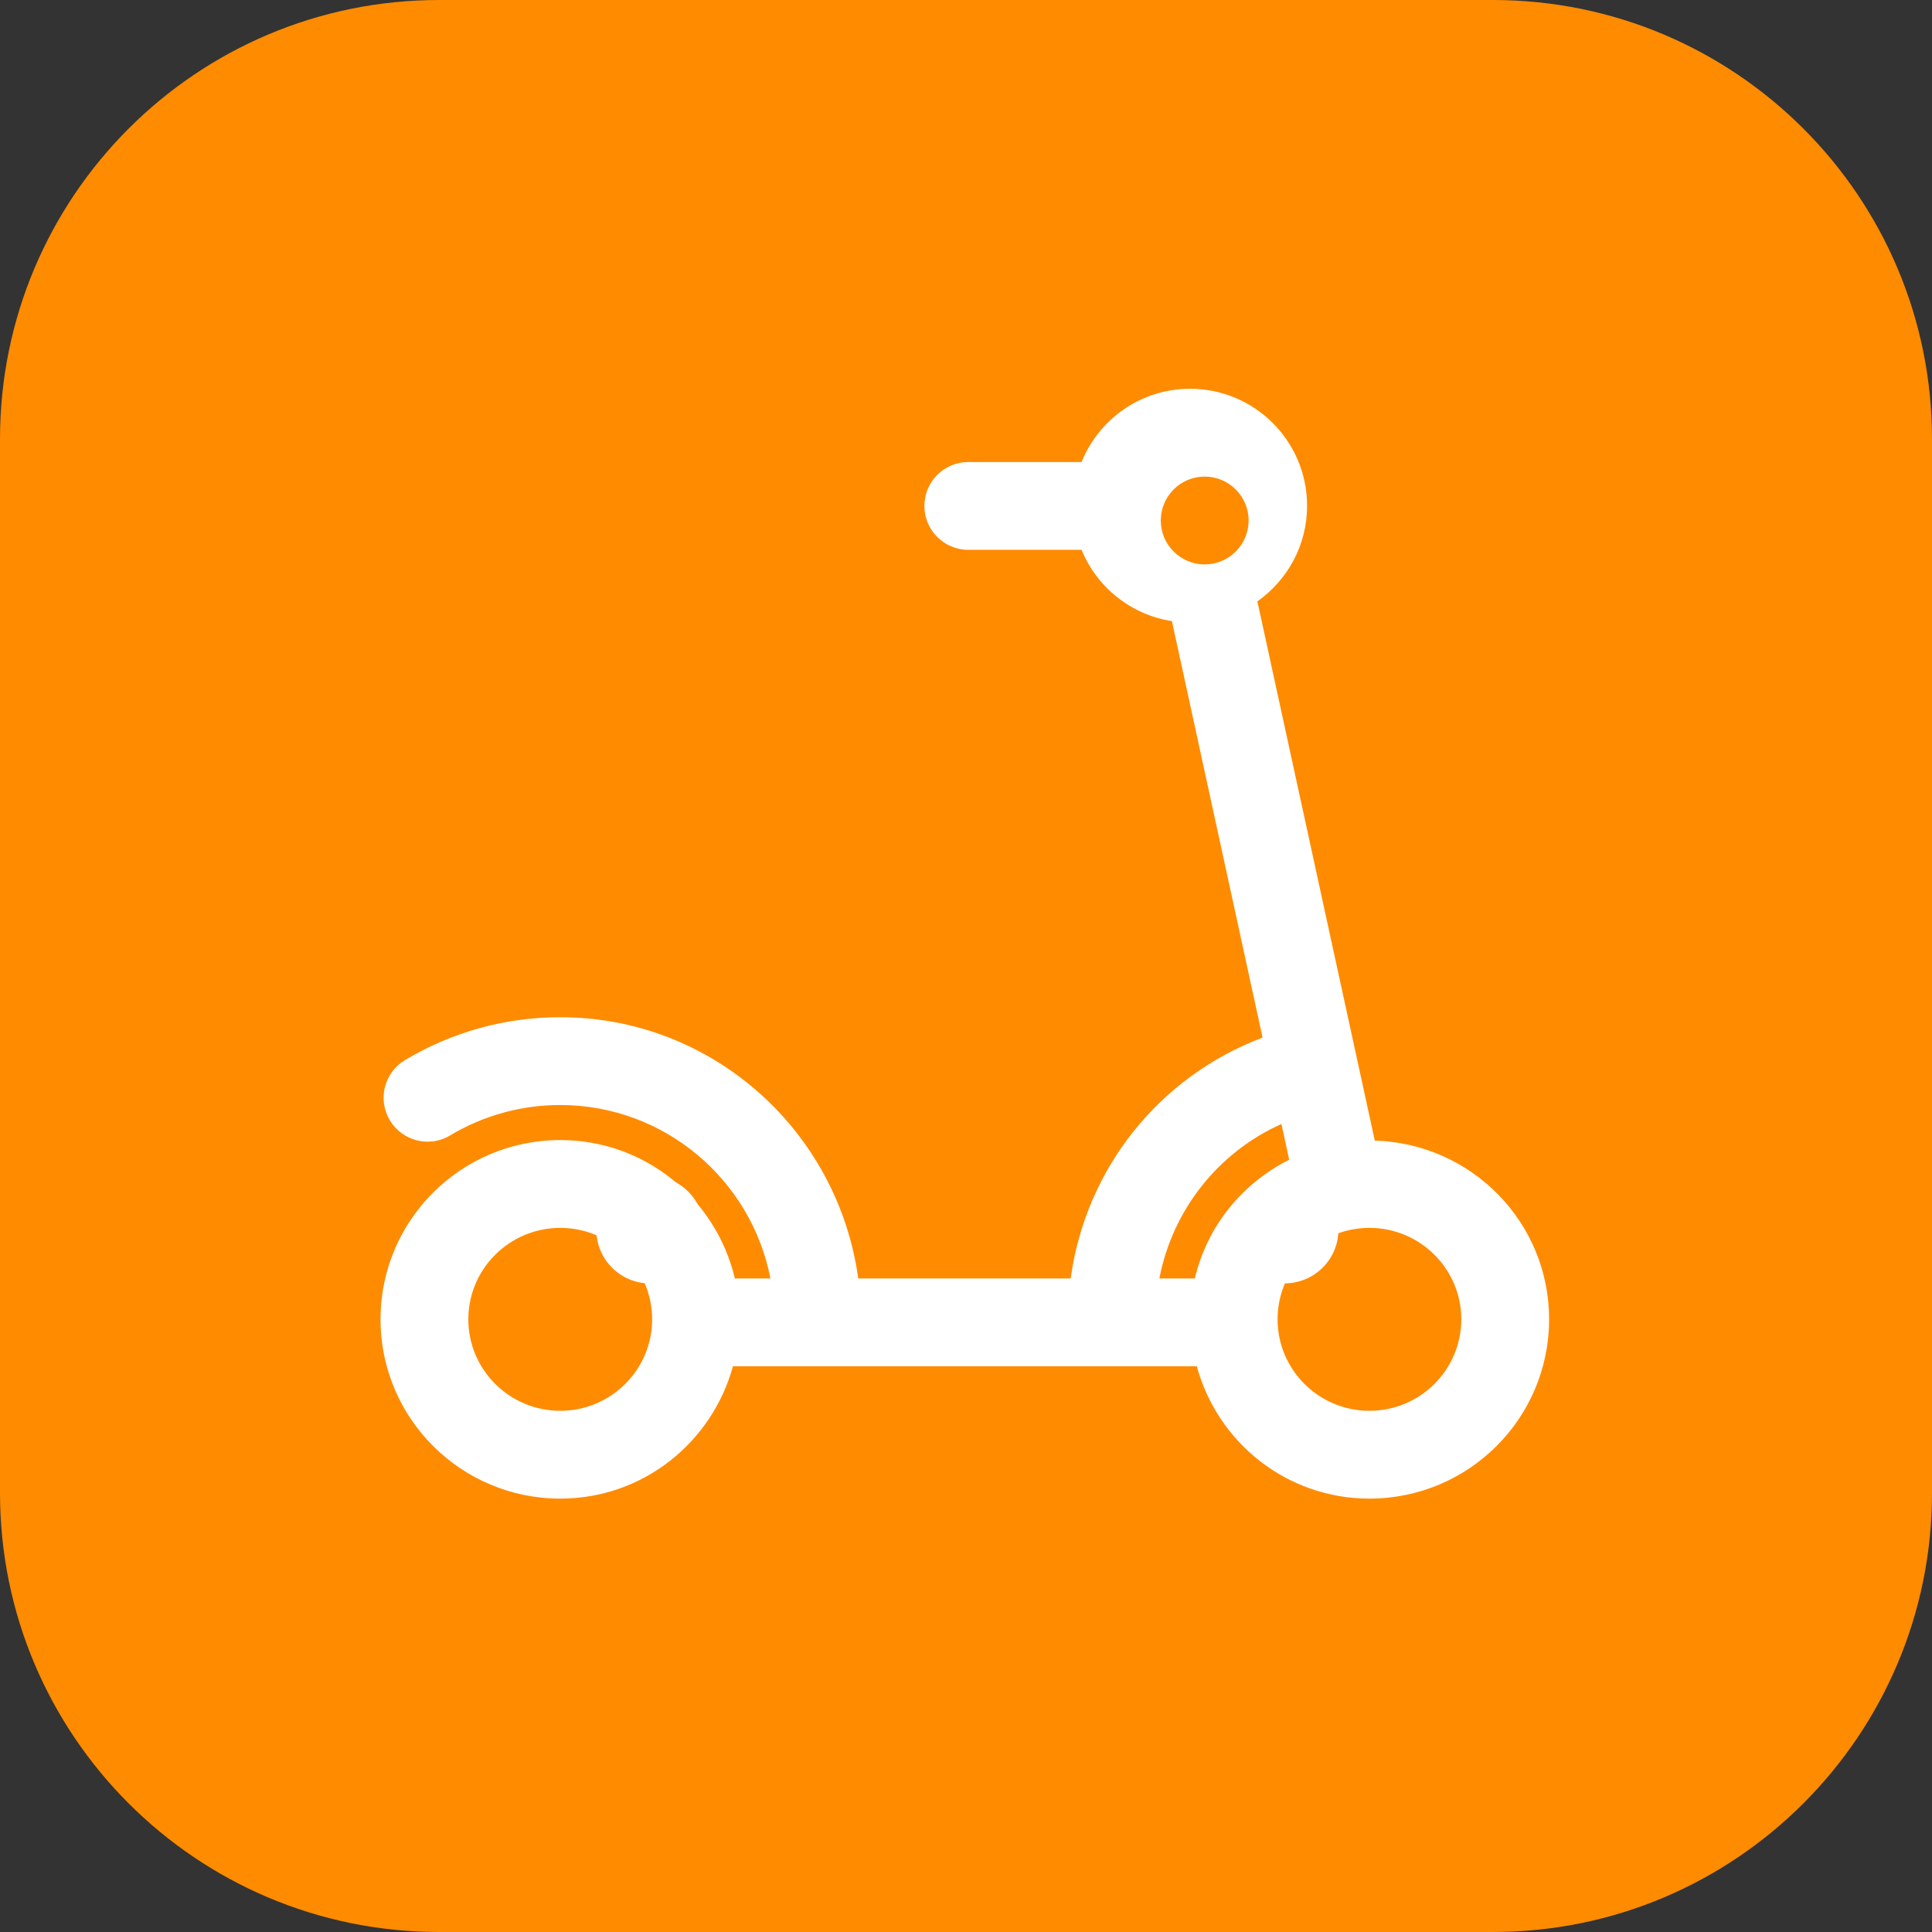 <svg width="22" height="22" viewBox="0 0 22 22" fill="none" xmlns="http://www.w3.org/2000/svg">
<rect x="0" y="0" width="22" height="22" fill="#333333" stroke="none"/>
<path fill-rule="evenodd" clip-rule="evenodd" d="M0 5C0 2.239 2.239 0 5 0H17C19.761 0 22 2.239 22 5V17C22 19.761 19.761 22 17 22H5C2.239 22 0 19.761 0 17V5Z" fill="#FF8B00"/>
<path fill-rule="evenodd" clip-rule="evenodd" d="M15.655 12.988L14.318 6.848C14.66 6.606 14.884 6.21 14.884 5.76C14.884 5.024 14.288 4.427 13.551 4.427C12.992 4.427 12.514 4.772 12.316 5.261H11.026C10.75 5.261 10.526 5.485 10.526 5.761C10.526 6.037 10.75 6.261 11.026 6.261H12.316C12.49 6.687 12.877 7 13.345 7.073L14.377 11.815C13.197 12.261 12.362 13.31 12.192 14.558H9.773C9.543 12.882 8.117 11.583 6.379 11.583C5.755 11.583 5.144 11.752 4.611 12.072C4.374 12.214 4.297 12.521 4.44 12.758C4.582 12.994 4.89 13.072 5.126 12.929C5.502 12.703 5.936 12.583 6.379 12.583C7.566 12.583 8.555 13.434 8.773 14.558H8.368C8.156 13.656 7.349 12.982 6.38 12.982C5.25 12.982 4.333 13.896 4.333 15.023C4.333 16.151 5.25 17.065 6.38 17.065C7.323 17.065 8.109 16.424 8.346 15.558H13.628C13.864 16.424 14.65 17.065 15.594 17.065C16.724 17.065 17.64 16.151 17.64 15.023C17.64 13.916 16.756 13.021 15.655 12.988V12.988ZM13.718 5.427C13.994 5.427 14.218 5.651 14.218 5.927C14.218 6.203 13.994 6.427 13.718 6.427C13.442 6.427 13.218 6.203 13.218 5.927C13.218 5.651 13.442 5.427 13.718 5.427ZM14.592 12.799L14.68 13.206C14.146 13.474 13.745 13.963 13.606 14.558H13.202C13.352 13.78 13.868 13.124 14.592 12.799ZM6.38 16.065C5.802 16.065 5.333 15.598 5.333 15.023C5.333 14.449 5.802 13.982 6.38 13.982C6.956 13.982 7.426 14.449 7.426 15.023C7.426 15.598 6.956 16.065 6.38 16.065ZM15.594 16.065C15.017 16.065 14.548 15.598 14.548 15.023C14.548 14.449 15.017 13.982 15.594 13.982C16.171 13.982 16.64 14.449 16.64 15.023C16.64 15.598 16.171 16.065 15.594 16.065Z" fill="white"/>
<path fill-rule="evenodd" clip-rule="evenodd" d="M7.403 14.615C7.742 14.615 8.016 14.341 8.016 14.002C8.016 13.664 7.742 13.389 7.403 13.389C7.065 13.389 6.79 13.664 6.79 14.002C6.79 14.341 7.065 14.615 7.403 14.615Z" fill="white"/>
<path fill-rule="evenodd" clip-rule="evenodd" d="M14.627 13.39C14.288 13.39 14.013 13.664 14.013 14.002C14.013 14.341 14.288 14.614 14.627 14.614C14.966 14.614 15.241 14.341 15.241 14.002C15.241 13.664 14.966 13.39 14.627 13.39Z" fill="white"/>
</svg>

